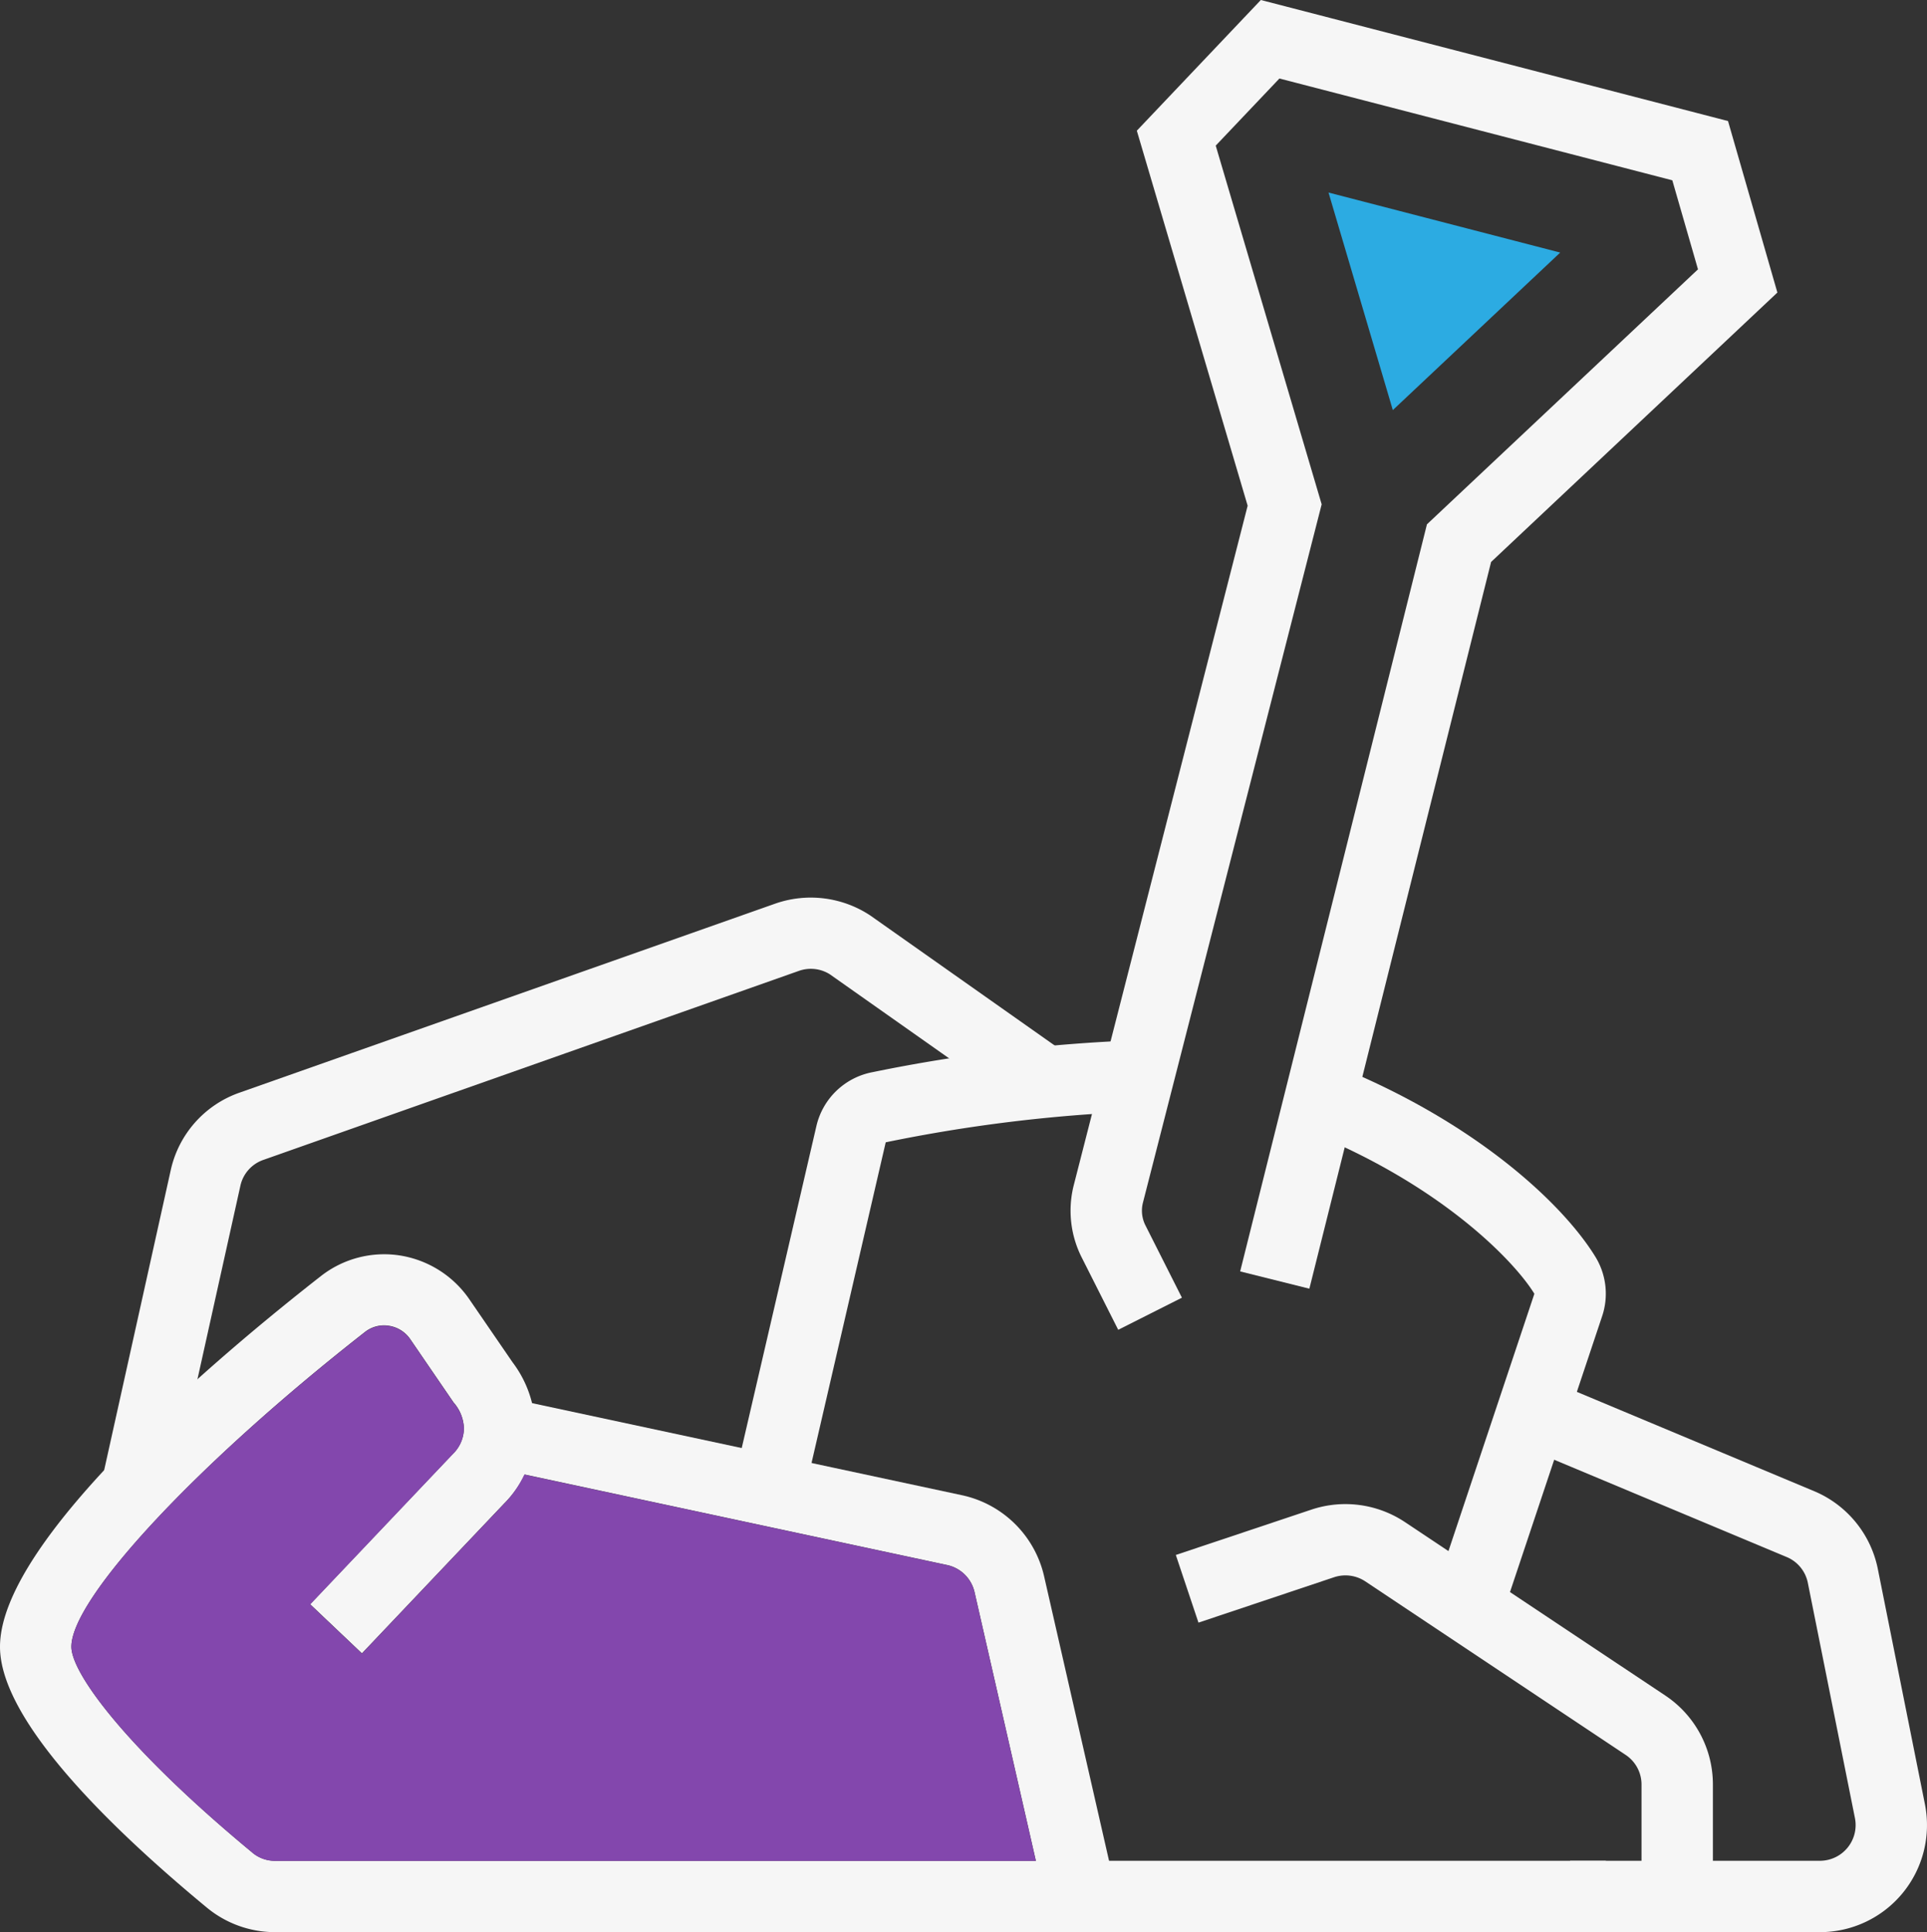 <svg id="Icon" xmlns="http://www.w3.org/2000/svg" width="97.599" height="97.88" viewBox="0 0 97.599 97.88">
  <rect x="0" y="0" width="97.599" height="97.88" fill="#333333" stroke="none"/>
  <path id="Path_5088" data-name="Path 5088" d="M56.636,67.366,54.786,63.7a5.249,5.249,0,0,1-.4-3.668l8.805-34.413L58.386,9.356l-.808-2.735L63.859,0l3.6.932,20.062,5.2,2.5,8.688-14.5,13.648L66.317,65.283l-3.505-.875,9.46-37.846L86,13.644l-1.3-4.51L64.8,3.977l-3.226,3.4L66.94,25.549,57.887,60.927a1.649,1.649,0,0,0,.126,1.146l1.849,3.666Z" fill="#f6f6f6"/>
  <path id="Path_5089" data-name="Path 5089" d="M76.041,81.961l-3.428-1.144,5.1-15.276C76.7,63.884,72.97,60,66.2,57.293l1.341-3.357c7.138,2.854,11.607,7.028,13.264,9.734a3.577,3.577,0,0,1,.336,3.018Z" fill="#f6f6f6"/>
  <path id="Path_5090" data-name="Path 5090" d="M40.689,75.9l-3.523-.815,4.183-18.039A3.607,3.607,0,0,1,44.2,54.313a81.672,81.672,0,0,1,13.464-1.618v3.614A78.335,78.335,0,0,0,44.86,57.868Z" fill="#f6f6f6"/>
  <path id="Path_5091" data-name="Path 5091" d="M8.689,75.781,5.159,75l3.486-15.71a5.39,5.39,0,0,1,3.488-3.938l27.13-9.575a5.461,5.461,0,0,1,4.815.6l9.886,6.971L51.881,56.3l-9.849-6.942a1.805,1.805,0,0,0-1.565-.176L13.336,58.76a1.793,1.793,0,0,0-1.161,1.31Z" fill="#f6f6f6"/>
  <path id="Path_5092" data-name="Path 5092" d="M81.334,97.88h-67.4a5.424,5.424,0,0,1-3.446-1.234C5.7,92.689,0,87.184,0,83.423c0-5.488,11.371-14.964,16.26-18.784A5.2,5.2,0,0,1,20.252,63.6a5.26,5.26,0,0,1,3.515,2.214l2.195,3.2a5.656,5.656,0,0,1,1.149,3.343,5.384,5.384,0,0,1-1.59,3.821l-7.189,7.578-2.623-2.489,7.225-7.613a1.823,1.823,0,0,0,.563-1.308,2.071,2.071,0,0,0-.523-1.3l-2.19-3.2a1.6,1.6,0,0,0-1.084-.685,1.558,1.558,0,0,0-1.216.314C10.006,74.11,3.613,80.96,3.615,83.421c0,1.371,2.872,5.224,9.177,10.438a1.772,1.772,0,0,0,1.142.406h67.4Z" fill="#f6f6f6"/>
  <path id="Path_5093" data-name="Path 5093" d="M52.969,96.475,49.358,80.648a1.815,1.815,0,0,0-1.384-1.366l-23.05-4.939.759-3.533,23.05,4.938a5.438,5.438,0,0,1,4.148,4.1L56.492,95.67Z" fill="#f6f6f6"/>
  <path id="Path_5094" data-name="Path 5094" d="M12.791,93.859c-6.305-5.214-9.176-9.067-9.176-10.438,0-2.461,6.391-9.311,14.868-15.933a1.563,1.563,0,0,1,1.216-.315,1.6,1.6,0,0,1,1.084.685l2.19,3.2a2.065,2.065,0,0,1,.523,1.3,1.823,1.823,0,0,1-.563,1.308l-7.224,7.613,2.622,2.488,7.189-7.577a5.38,5.38,0,0,0,1.037-1.491l21.416,4.589a1.815,1.815,0,0,1,1.384,1.366l3.107,13.617H13.933a1.774,1.774,0,0,1-1.142-.406" fill="#8347ad"/>
  <path id="Path_5095" data-name="Path 5095" d="M92.175,97.88H79.525V94.265h12.65A1.81,1.81,0,0,0,93.949,92.1L91.564,80.187a1.8,1.8,0,0,0-1.036-1.295L76.927,73.2l1.394-3.336,13.637,5.708a5.437,5.437,0,0,1,3.15,3.906l2.385,11.916a5.422,5.422,0,0,1-5.318,6.486" fill="#f6f6f6"/>
  <path id="Path_5096" data-name="Path 5096" d="M86.755,96.072H83.14V90.4a1.8,1.8,0,0,0-.805-1.5l-13.186-8.79a1.82,1.82,0,0,0-1.573-.212L60.7,82.2l-1.147-3.428,6.877-2.3a5.441,5.441,0,0,1,4.725.633L84.34,85.891A5.411,5.411,0,0,1,86.755,90.4Z" fill="#f6f6f6"/>
  <path id="Path_5087" data-name="Path 5087" d="M70.544,20.775l8.478-7.98L67.287,9.754Z" fill="#2cabe2"/>
</svg>
